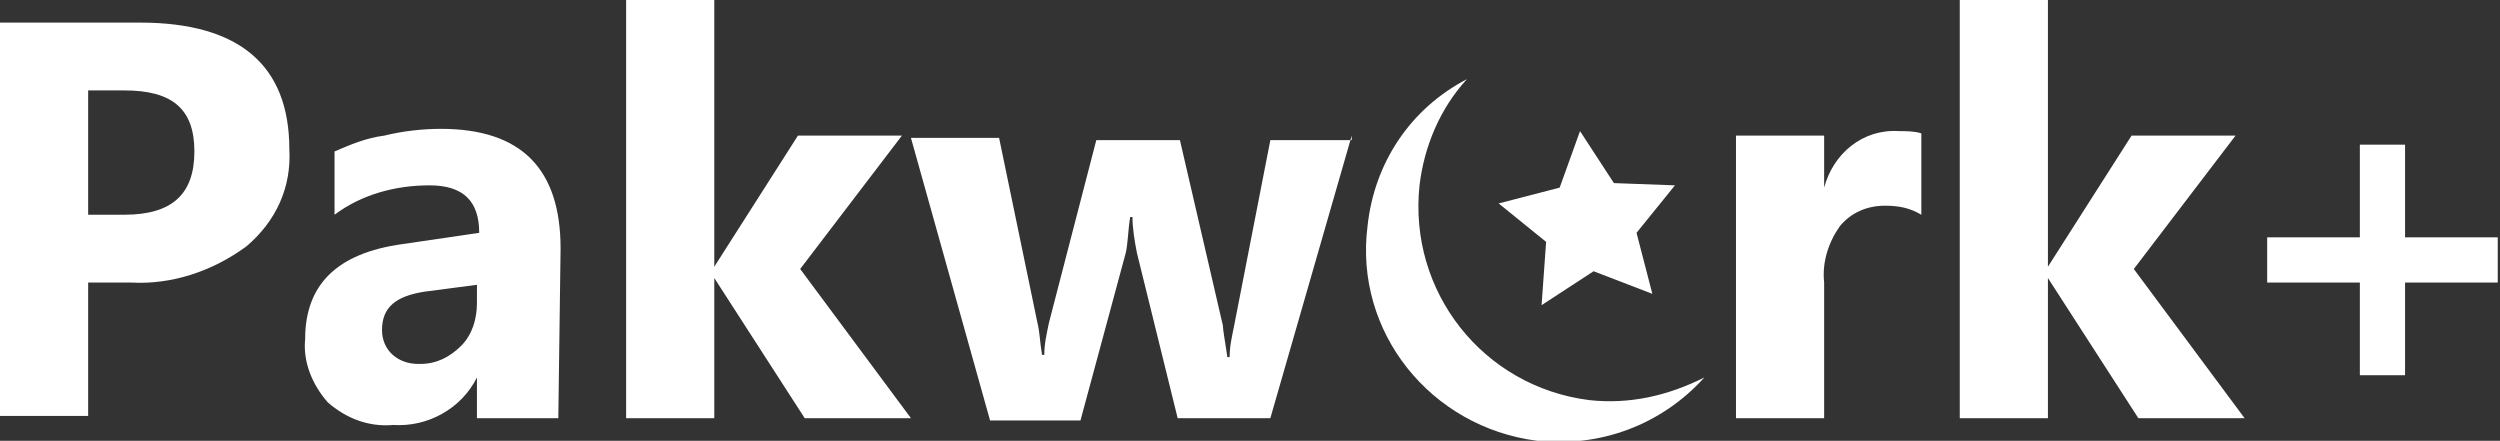 <?xml version="1.0" encoding="utf-8"?>
<!-- Generator: Adobe Illustrator 26.0.0, SVG Export Plug-In . SVG Version: 6.00 Build 0)  -->
<svg version="1.1" id="Layer_1" xmlns="http://www.w3.org/2000/svg" xmlns:xlink="http://www.w3.org/1999/xlink" x="0px" y="0px"
	 viewBox="0 0 110.6 19.5" style="enable-background:new 0 0 110.6 19.5;" xml:space="preserve">
<rect x="0" y="0" width="110.6" height="19.5" fill="#333333" stroke="none"/>
<style type="text/css">
	.st0{fill:#FFFFFF;}
</style>
<g id="Layer_2_00000003086540036354770600000005916493021663467951_">
	<g id="Layer_1-2">
		<path class="st0" d="M70.3,17.7c-4.7-0.6-8-4.8-7.5-9.5c0.2-1.7,0.9-3.4,2.1-4.7c-2.5,1.3-4.1,3.7-4.4,6.5
			c-0.6,4.7,2.8,8.9,7.5,9.5c0,0,0,0,0,0c2.8,0.3,5.5-0.7,7.4-2.8C73.8,17.5,72.1,17.9,70.3,17.7z"/>
		<polygon class="st0" points="69.9,5.8 71.4,8.1 74.1,8.2 72.4,10.3 73.1,13 70.5,12 68.2,13.5 68.4,10.7 66.3,9 69,8.3 		"/>
		<path class="st0" d="M3.9,12.4v6H0V1h6.2c4.4,0,6.6,1.9,6.6,5.6c0.1,1.7-0.6,3.2-1.9,4.3c-1.5,1.1-3.3,1.7-5.1,1.6H3.9V12.4z
			 M3.9,4v5.5h1.6c2.1,0,3.1-0.9,3.1-2.8S7.6,4,5.5,4H3.9z"/>
		<path class="st0" d="M24.7,18.5h-3.6v-1.8l0,0c-0.7,1.4-2.2,2.2-3.7,2.1c-1.1,0.1-2.1-0.3-2.9-1c-0.7-0.8-1.1-1.8-1-2.8
			c0-2.4,1.4-3.8,4.3-4.2l3.4-0.5c0-1.4-0.7-2.1-2.2-2.1c-1.5,0-3,0.4-4.2,1.3V6.7C15.5,6.4,16.2,6.1,17,6c0.8-0.2,1.7-0.3,2.5-0.3
			c3.6,0,5.3,1.8,5.3,5.3C24.8,11,24.7,18.5,24.7,18.5z M21.1,13.4v-0.8l-2.3,0.3c-1.3,0.2-1.9,0.7-1.9,1.7c0,0.9,0.7,1.5,1.6,1.5
			c0,0,0.1,0,0.1,0c0.7,0,1.3-0.3,1.8-0.8C20.9,14.8,21.1,14.1,21.1,13.4z"/>
		<path class="st0" d="M40.3,18.5h-4.7l-4-6.2l0,0v6.2h-3.9V0h3.9v11.8l0,0L35.3,6h4.6l-4.5,5.9L40.3,18.5z"/>
		<path class="st0" d="M59.8,6l-3.6,12.5h-4.1l-1.8-7.3c-0.1-0.5-0.2-1.1-0.2-1.6H50c-0.1,0.6-0.1,1.2-0.2,1.6l-2,7.4h-4L40.3,6.1
			h3.9l1.7,8.2c0.1,0.4,0.1,0.8,0.2,1.4h0.1c0-0.5,0.1-0.9,0.2-1.4l2.1-8.1h3.7l1.9,8.2c0,0.2,0.1,0.7,0.2,1.4h0.1
			c0-0.5,0.1-0.9,0.2-1.4l1.6-8.2h3.6V6z"/>
		<path class="st0" d="M85,9.5c-0.5-0.3-1-0.4-1.6-0.4c-0.8,0-1.5,0.3-2,0.9c-0.5,0.7-0.8,1.6-0.7,2.5v6h-3.9V6h3.9v2.3l0,0
			c0.4-1.5,1.7-2.6,3.3-2.5c0.3,0,0.7,0,1,0.1V9.5z"/>
		<path class="st0" d="M99.3,18.5h-4.7l-4-6.2l0,0v6.2h-3.9V0h3.9v11.8l0,0L94.3,6h4.6l-4.5,5.9L99.3,18.5z"/>
		<rect x="104.4" y="6.4" class="st0" width="2" height="10.2"/>
		<rect x="100.3" y="10.5" class="st0" width="10.2" height="2"/>
	</g>
</g>
</svg>
